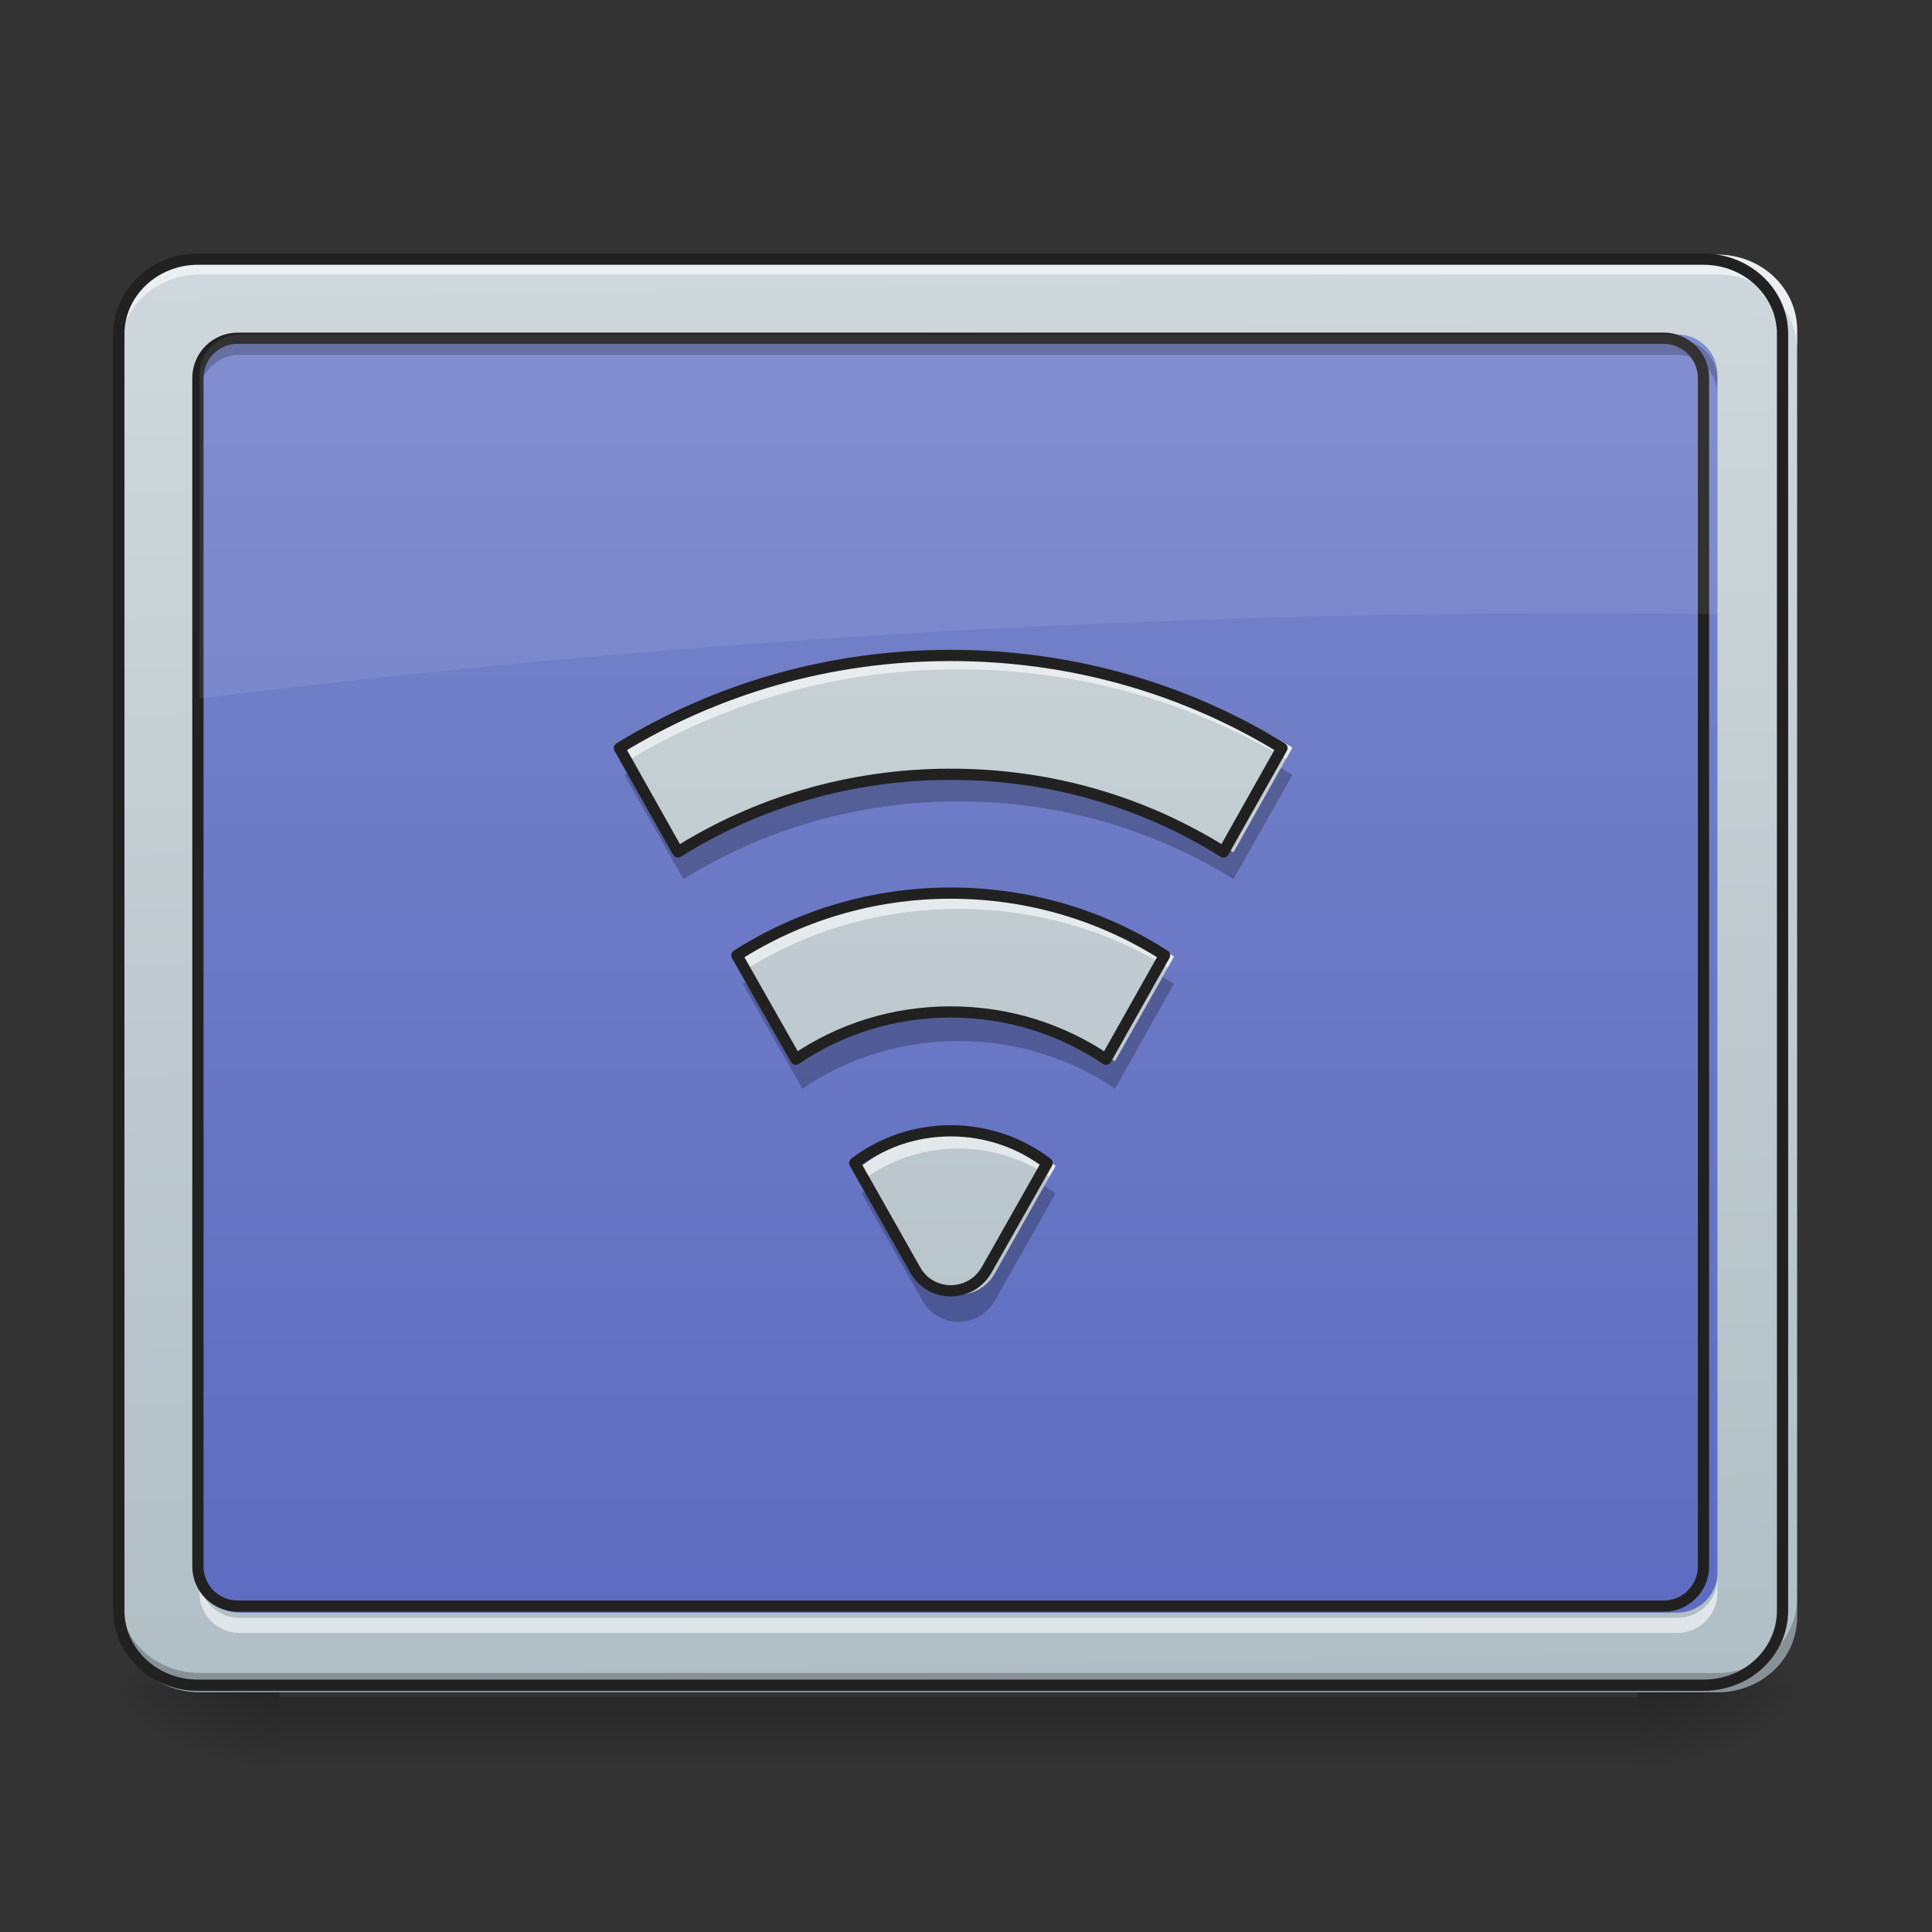 <?xml version="1.0" encoding="UTF-8"?>
<svg xmlns="http://www.w3.org/2000/svg" xmlns:xlink="http://www.w3.org/1999/xlink" width="16px" height="16px" viewBox="0 0 16 16" version="1.1">
<rect x="0" y="0" width="16" height="16" fill="#333333" stroke="none"/>
<defs>
<linearGradient id="linear0" gradientUnits="userSpaceOnUse" x1="254" y1="233.5" x2="254" y2="254.667" gradientTransform="matrix(0.031,0,0,0.031,-0.331,6.719)">
<stop offset="0" style="stop-color:rgb(0%,0%,0%);stop-opacity:0.275;"/>
<stop offset="1" style="stop-color:rgb(0%,0%,0%);stop-opacity:0;"/>
</linearGradient>
<radialGradient id="radial0" gradientUnits="userSpaceOnUse" cx="450.909" cy="189.579" fx="450.909" fy="189.579" r="21.167" gradientTransform="matrix(0,-0.039,-0.07,-0,26.727,31.798)">
<stop offset="0" style="stop-color:rgb(0%,0%,0%);stop-opacity:0.314;"/>
<stop offset="0.222" style="stop-color:rgb(0%,0%,0%);stop-opacity:0.275;"/>
<stop offset="1" style="stop-color:rgb(0%,0%,0%);stop-opacity:0;"/>
</radialGradient>
<radialGradient id="radial1" gradientUnits="userSpaceOnUse" cx="450.909" cy="189.579" fx="450.909" fy="189.579" r="21.167" gradientTransform="matrix(-0,0.039,0.07,0,-10.85,-3.764)">
<stop offset="0" style="stop-color:rgb(0%,0%,0%);stop-opacity:0.314;"/>
<stop offset="0.222" style="stop-color:rgb(0%,0%,0%);stop-opacity:0.275;"/>
<stop offset="1" style="stop-color:rgb(0%,0%,0%);stop-opacity:0;"/>
</radialGradient>
<radialGradient id="radial2" gradientUnits="userSpaceOnUse" cx="450.909" cy="189.579" fx="450.909" fy="189.579" r="21.167" gradientTransform="matrix(-0,-0.039,0.07,-0,-10.85,31.798)">
<stop offset="0" style="stop-color:rgb(0%,0%,0%);stop-opacity:0.314;"/>
<stop offset="0.222" style="stop-color:rgb(0%,0%,0%);stop-opacity:0.275;"/>
<stop offset="1" style="stop-color:rgb(0%,0%,0%);stop-opacity:0;"/>
</radialGradient>
<radialGradient id="radial3" gradientUnits="userSpaceOnUse" cx="450.909" cy="189.579" fx="450.909" fy="189.579" r="21.167" gradientTransform="matrix(0,0.039,-0.07,0,26.727,-3.764)">
<stop offset="0" style="stop-color:rgb(0%,0%,0%);stop-opacity:0.314;"/>
<stop offset="0.222" style="stop-color:rgb(0%,0%,0%);stop-opacity:0.275;"/>
<stop offset="1" style="stop-color:rgb(0%,0%,0%);stop-opacity:0;"/>
</radialGradient>
<linearGradient id="linear1" gradientUnits="userSpaceOnUse" x1="306.753" y1="-16.485" x2="305.955" y2="-141.415" gradientTransform="matrix(0.036,0,0,0.095,-2.455,15.588)">
<stop offset="0" style="stop-color:rgb(69.02%,74.51%,77.255%);stop-opacity:1;"/>
<stop offset="1" style="stop-color:rgb(81.176%,84.706%,86.275%);stop-opacity:1;"/>
</linearGradient>
<linearGradient id="linear2" gradientUnits="userSpaceOnUse" x1="254" y1="233.5" x2="254" y2="-147.5" gradientTransform="matrix(0.031,0,0,0.031,0,6.719)">
<stop offset="0" style="stop-color:rgb(36.078%,41.961%,75.294%);stop-opacity:1;"/>
<stop offset="1" style="stop-color:rgb(47.451%,52.549%,79.608%);stop-opacity:1;"/>
</linearGradient>
<linearGradient id="linear3" gradientUnits="userSpaceOnUse" x1="254" y1="233.5" x2="254" y2="-147.5" gradientTransform="matrix(0.031,0,0,0.031,0,6.719)">
<stop offset="0" style="stop-color:rgb(69.02%,74.51%,77.255%);stop-opacity:1;"/>
<stop offset="1" style="stop-color:rgb(81.176%,84.706%,86.275%);stop-opacity:1;"/>
</linearGradient>
</defs>
<g id="surface1">
<path style=" stroke:none;fill-rule:nonzero;fill:url(#linear0);" d="M 2.316 14.055 L 13.562 14.055 L 13.562 14.68 L 2.316 14.68 Z M 2.316 14.055 "/>
<path style=" stroke:none;fill-rule:nonzero;fill:url(#radial0);" d="M 13.562 14.016 L 14.883 14.016 L 14.883 13.355 L 13.562 13.355 Z M 13.562 14.016 "/>
<path style=" stroke:none;fill-rule:nonzero;fill:url(#radial1);" d="M 2.316 14.016 L 0.992 14.016 L 0.992 14.68 L 2.316 14.68 Z M 2.316 14.016 "/>
<path style=" stroke:none;fill-rule:nonzero;fill:url(#radial2);" d="M 2.316 14.016 L 0.992 14.016 L 0.992 13.355 L 2.316 13.355 Z M 2.316 14.016 "/>
<path style=" stroke:none;fill-rule:nonzero;fill:url(#radial3);" d="M 13.562 14.016 L 14.883 14.016 L 14.883 14.68 L 13.562 14.68 Z M 13.562 14.016 "/>
<path style=" stroke:none;fill-rule:nonzero;fill:url(#linear1);" d="M 1.652 2.109 L 14.223 2.109 C 14.59 2.109 14.883 2.391 14.883 2.734 L 14.883 13.391 C 14.883 13.738 14.59 14.016 14.223 14.016 L 1.652 14.016 C 1.289 14.016 0.992 13.738 0.992 13.391 L 0.992 2.734 C 0.992 2.391 1.289 2.109 1.652 2.109 Z M 1.652 2.109 "/>
<path style=" stroke:none;fill-rule:nonzero;fill:url(#linear2);" d="M 1.984 2.77 L 13.891 2.77 C 14.074 2.77 14.223 2.918 14.223 3.102 L 14.223 13.023 C 14.223 13.207 14.074 13.355 13.891 13.355 L 1.984 13.355 C 1.801 13.355 1.652 13.207 1.652 13.023 L 1.652 3.102 C 1.652 2.918 1.801 2.77 1.984 2.77 Z M 1.984 2.77 "/>
<path style=" stroke:none;fill-rule:nonzero;fill:rgb(100%,100%,100%);fill-opacity:0.588;" d="M 1.652 2.109 C 1.289 2.109 0.992 2.387 0.992 2.734 L 0.992 2.898 C 0.992 2.555 1.289 2.273 1.652 2.273 L 14.223 2.273 C 14.59 2.273 14.883 2.555 14.883 2.898 L 14.883 2.734 C 14.883 2.387 14.59 2.109 14.223 2.109 Z M 1.652 2.109 "/>
<path style=" stroke:none;fill-rule:nonzero;fill:rgb(0%,0%,0%);fill-opacity:0.235;" d="M 1.652 14.023 C 1.289 14.023 0.992 13.742 0.992 13.398 L 0.992 13.23 C 0.992 13.578 1.289 13.855 1.652 13.855 L 14.223 13.855 C 14.59 13.855 14.883 13.578 14.883 13.23 L 14.883 13.398 C 14.883 13.742 14.59 14.023 14.223 14.023 Z M 1.652 14.023 "/>
<path style="fill:none;stroke-width:3;stroke-linecap:round;stroke-linejoin:miter;stroke:rgb(12.941%,12.941%,12.941%);stroke-opacity:1;stroke-miterlimit:4;" d="M 52.87 -147.506 L 455.082 -147.506 C 466.83 -147.506 476.205 -138.507 476.205 -127.508 L 476.205 213.459 C 476.205 224.583 466.83 233.457 455.082 233.457 L 52.87 233.457 C 41.246 233.457 31.747 224.583 31.747 213.459 L 31.747 -127.508 C 31.747 -138.507 41.246 -147.506 52.87 -147.506 Z M 52.87 -147.506 " transform="matrix(0.031,0,0,0.031,0,6.719)"/>
<path style=" stroke:none;fill-rule:nonzero;fill:rgb(0%,0%,0%);fill-opacity:0.235;" d="M 1.984 2.812 C 1.801 2.812 1.652 2.961 1.652 3.145 L 1.652 3.266 C 1.652 3.086 1.801 2.938 1.984 2.938 L 13.891 2.938 C 14.074 2.938 14.223 3.086 14.223 3.266 L 14.223 3.145 C 14.223 2.961 14.074 2.812 13.891 2.812 Z M 1.984 2.812 "/>
<path style=" stroke:none;fill-rule:nonzero;fill:rgb(100%,100%,100%);fill-opacity:0.588;" d="M 1.984 13.523 C 1.801 13.523 1.652 13.375 1.652 13.195 L 1.652 13.07 C 1.652 13.254 1.801 13.398 1.984 13.398 L 13.891 13.398 C 14.074 13.398 14.223 13.254 14.223 13.07 L 14.223 13.195 C 14.223 13.375 14.074 13.523 13.891 13.523 Z M 1.984 13.523 "/>
<path style="fill:none;stroke-width:3;stroke-linecap:round;stroke-linejoin:round;stroke:rgb(12.941%,12.941%,12.941%);stroke-opacity:1;stroke-miterlimit:4;" d="M 63.494 -126.383 L 444.458 -126.383 C 450.332 -126.383 455.082 -121.634 455.082 -115.759 L 455.082 201.71 C 455.082 207.585 450.332 212.334 444.458 212.334 L 63.494 212.334 C 57.619 212.334 52.87 207.585 52.87 201.71 L 52.87 -115.759 C 52.87 -121.634 57.619 -126.383 63.494 -126.383 Z M 63.494 -126.383 " transform="matrix(0.031,0,0,0.031,0,6.719)"/>
<path style=" stroke:none;fill-rule:nonzero;fill:rgb(100%,100%,100%);fill-opacity:0.078;" d="M 1.984 2.77 C 1.801 2.77 1.652 2.918 1.652 3.102 L 1.652 5.785 C 5.348 5.324 9.199 5.078 13.164 5.078 C 13.52 5.078 13.871 5.082 14.223 5.086 L 14.223 3.102 C 14.223 2.918 14.074 2.77 13.891 2.77 Z M 1.984 2.77 "/>
<path style=" stroke:none;fill-rule:nonzero;fill:url(#linear3);" d="M 7.938 5.418 C 6.922 5.418 5.977 5.699 5.172 6.191 L 5.66 7.059 C 6.32 6.645 7.102 6.41 7.938 6.41 C 8.777 6.41 9.555 6.645 10.215 7.059 L 10.703 6.191 C 9.902 5.699 8.953 5.418 7.938 5.418 Z M 7.938 7.402 C 7.281 7.402 6.668 7.594 6.152 7.922 L 6.645 8.789 C 7.012 8.539 7.457 8.395 7.938 8.395 C 8.418 8.395 8.863 8.539 9.234 8.789 L 9.723 7.922 C 9.211 7.594 8.598 7.402 7.938 7.402 Z M 7.938 9.387 C 7.637 9.387 7.355 9.488 7.137 9.656 L 7.641 10.547 C 7.77 10.781 8.105 10.781 8.238 10.547 L 8.742 9.656 C 8.52 9.488 8.242 9.387 7.938 9.387 Z M 7.938 9.387 "/>
<path style=" stroke:none;fill-rule:nonzero;fill:rgb(100%,100%,100%);fill-opacity:0.588;" d="M 7.938 5.418 C 6.922 5.418 5.977 5.699 5.172 6.191 L 5.223 6.285 C 6.016 5.812 6.945 5.543 7.938 5.543 C 8.934 5.543 9.859 5.812 10.652 6.285 L 10.703 6.191 C 9.902 5.699 8.953 5.418 7.938 5.418 Z M 7.938 7.402 C 7.281 7.402 6.668 7.594 6.152 7.922 L 6.203 8.012 C 6.707 7.703 7.301 7.527 7.938 7.527 C 8.574 7.527 9.168 7.703 9.672 8.012 L 9.723 7.922 C 9.211 7.594 8.598 7.402 7.938 7.402 Z M 7.938 9.387 C 7.637 9.387 7.355 9.488 7.137 9.656 L 7.184 9.746 C 7.398 9.598 7.656 9.512 7.938 9.512 C 8.219 9.512 8.477 9.598 8.691 9.746 L 8.742 9.656 C 8.52 9.488 8.242 9.387 7.938 9.387 Z M 7.938 9.387 "/>
<path style=" stroke:none;fill-rule:nonzero;fill:rgb(0%,0%,0%);fill-opacity:0.235;" d="M 5.266 6.359 C 5.234 6.379 5.203 6.398 5.172 6.418 L 5.66 7.281 C 6.32 6.871 7.102 6.637 7.938 6.637 C 8.777 6.637 9.555 6.871 10.215 7.281 L 10.703 6.418 C 10.672 6.398 10.641 6.379 10.609 6.359 L 10.215 7.059 C 9.555 6.645 8.777 6.41 7.938 6.41 C 7.102 6.41 6.32 6.645 5.66 7.059 Z M 6.246 8.09 C 6.215 8.109 6.184 8.129 6.152 8.148 L 6.645 9.016 C 7.012 8.766 7.457 8.621 7.938 8.621 C 8.418 8.621 8.863 8.766 9.234 9.016 L 9.723 8.148 C 9.691 8.129 9.66 8.109 9.629 8.09 L 9.234 8.789 C 8.863 8.539 8.418 8.395 7.938 8.395 C 7.457 8.395 7.012 8.539 6.645 8.789 Z M 7.227 9.82 C 7.195 9.84 7.164 9.859 7.137 9.883 L 7.641 10.773 C 7.77 11.004 8.105 11.004 8.238 10.773 L 8.742 9.883 C 8.711 9.859 8.68 9.84 8.648 9.82 L 8.238 10.547 C 8.105 10.781 7.77 10.781 7.641 10.547 Z M 7.227 9.82 "/>
<path style="fill:none;stroke-width:3;stroke-linecap:round;stroke-linejoin:round;stroke:rgb(12.941%,12.941%,12.941%);stroke-opacity:1;stroke-miterlimit:4;" d="M 253.976 -41.642 C 221.479 -41.642 191.232 -32.642 165.484 -16.894 L 181.108 10.853 C 202.231 -2.395 227.228 -9.895 253.976 -9.895 C 280.848 -9.895 305.721 -2.395 326.844 10.853 L 342.467 -16.894 C 316.845 -32.642 286.473 -41.642 253.976 -41.642 Z M 253.976 21.852 C 232.978 21.852 213.355 27.977 196.856 38.476 L 212.605 66.223 C 224.354 58.224 238.602 53.599 253.976 53.599 C 269.349 53.599 283.598 58.224 295.472 66.223 L 311.095 38.476 C 294.722 27.977 275.099 21.852 253.976 21.852 Z M 253.976 85.346 C 244.352 85.346 235.353 88.596 228.353 93.97 L 244.477 122.468 C 248.601 129.967 259.35 129.967 263.6 122.468 L 279.723 93.97 C 272.599 88.596 263.725 85.346 253.976 85.346 Z M 253.976 85.346 " transform="matrix(0.031,0,0,0.031,0,6.719)"/>
</g>
</svg>

